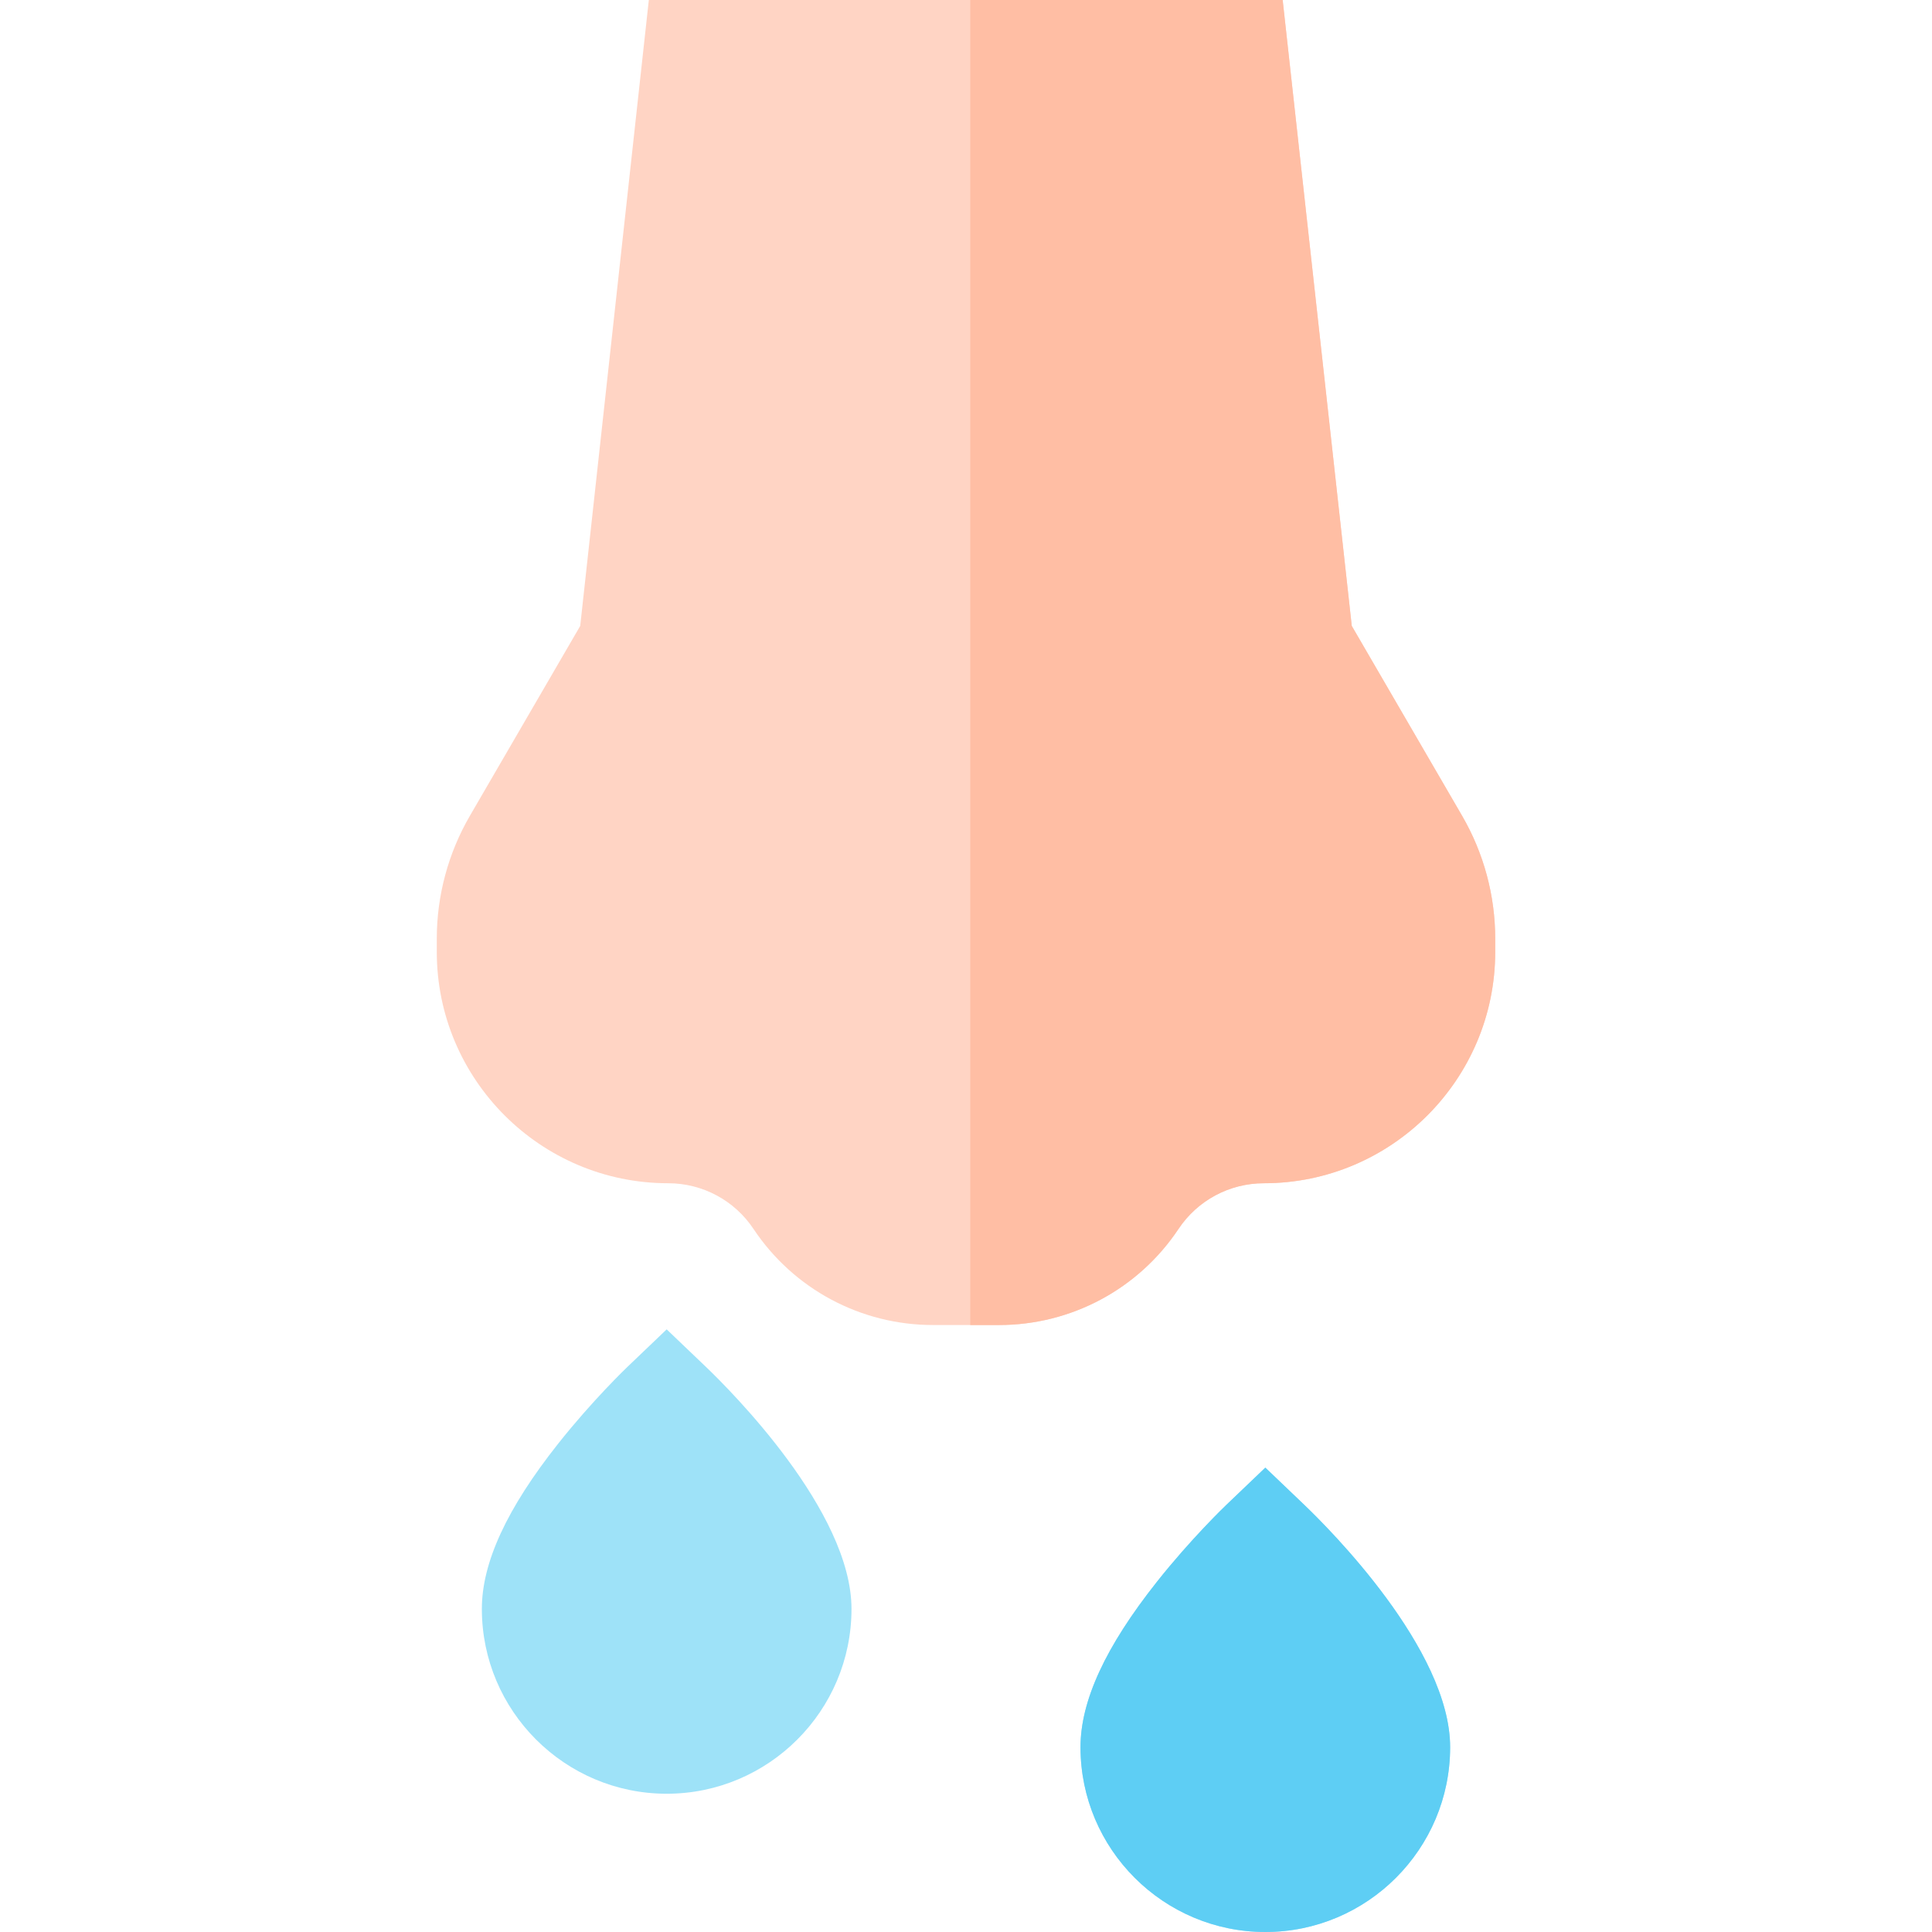 <svg id="Layer_1" enable-background="new 0 0 512.047 512.047" height="512" viewBox="0 0 512.047 512.047" width="512" xmlns="http://www.w3.org/2000/svg"><g><path d="m387.51 216.22-29.243-50.328-18.315-165.892h-167.989l-18.187 165.897-29.239 50.322c-5.74 9.878-8.774 21.139-8.774 32.563v3.506c0 33.808 27.504 61.312 61.311 61.312 9.113 0 17.572 4.527 22.627 12.109 10.631 15.947 28.421 25.469 47.588 25.469h17.467c19.167 0 36.957-9.521 47.588-25.468 5.056-7.583 13.515-12.11 22.627-12.11 33.808 0 61.312-27.504 61.312-61.312v-3.506c0-11.424-3.034-22.684-8.773-32.562z" fill="#ffd4c4"/><path d="m345.719 398.877-10.364-9.905-10.363 9.905c-.378.36-9.351 8.968-18.388 20.378-13.615 17.191-20.233 31.521-20.233 43.808 0 27.01 21.975 48.984 48.984 48.984s48.983-21.975 48.983-48.984c0-25.961-32.171-58.023-38.619-64.186z" fill="#9ee2f8"/><path d="m187.057 362.233-10.364-9.905-10.364 9.905c-.377.36-9.351 8.968-18.387 20.379-13.615 17.191-20.233 31.521-20.233 43.808 0 27.01 21.974 48.983 48.984 48.983s48.983-21.974 48.983-48.983c0-25.961-32.17-58.024-38.619-64.187z" fill="#9ee2f8"/><path d="m345.719 398.877-10.364-9.905-10.363 9.905c-.378.36-9.351 8.968-18.388 20.378-13.615 17.191-20.233 31.521-20.233 43.808 0 27.01 21.975 48.984 48.984 48.984s48.983-21.975 48.983-48.984c0-25.961-32.171-58.023-38.619-64.186z" fill="#5ecef4"/><path d="m387.51 216.22-29.243-50.328-18.315-165.892h-82.798v351.179h7.602c19.167 0 36.957-9.521 47.588-25.468 5.056-7.583 13.515-12.11 22.627-12.11 33.808 0 61.312-27.504 61.312-61.312v-3.506c0-11.425-3.034-22.685-8.773-32.563z" fill="#ffbea4"/></g></svg>